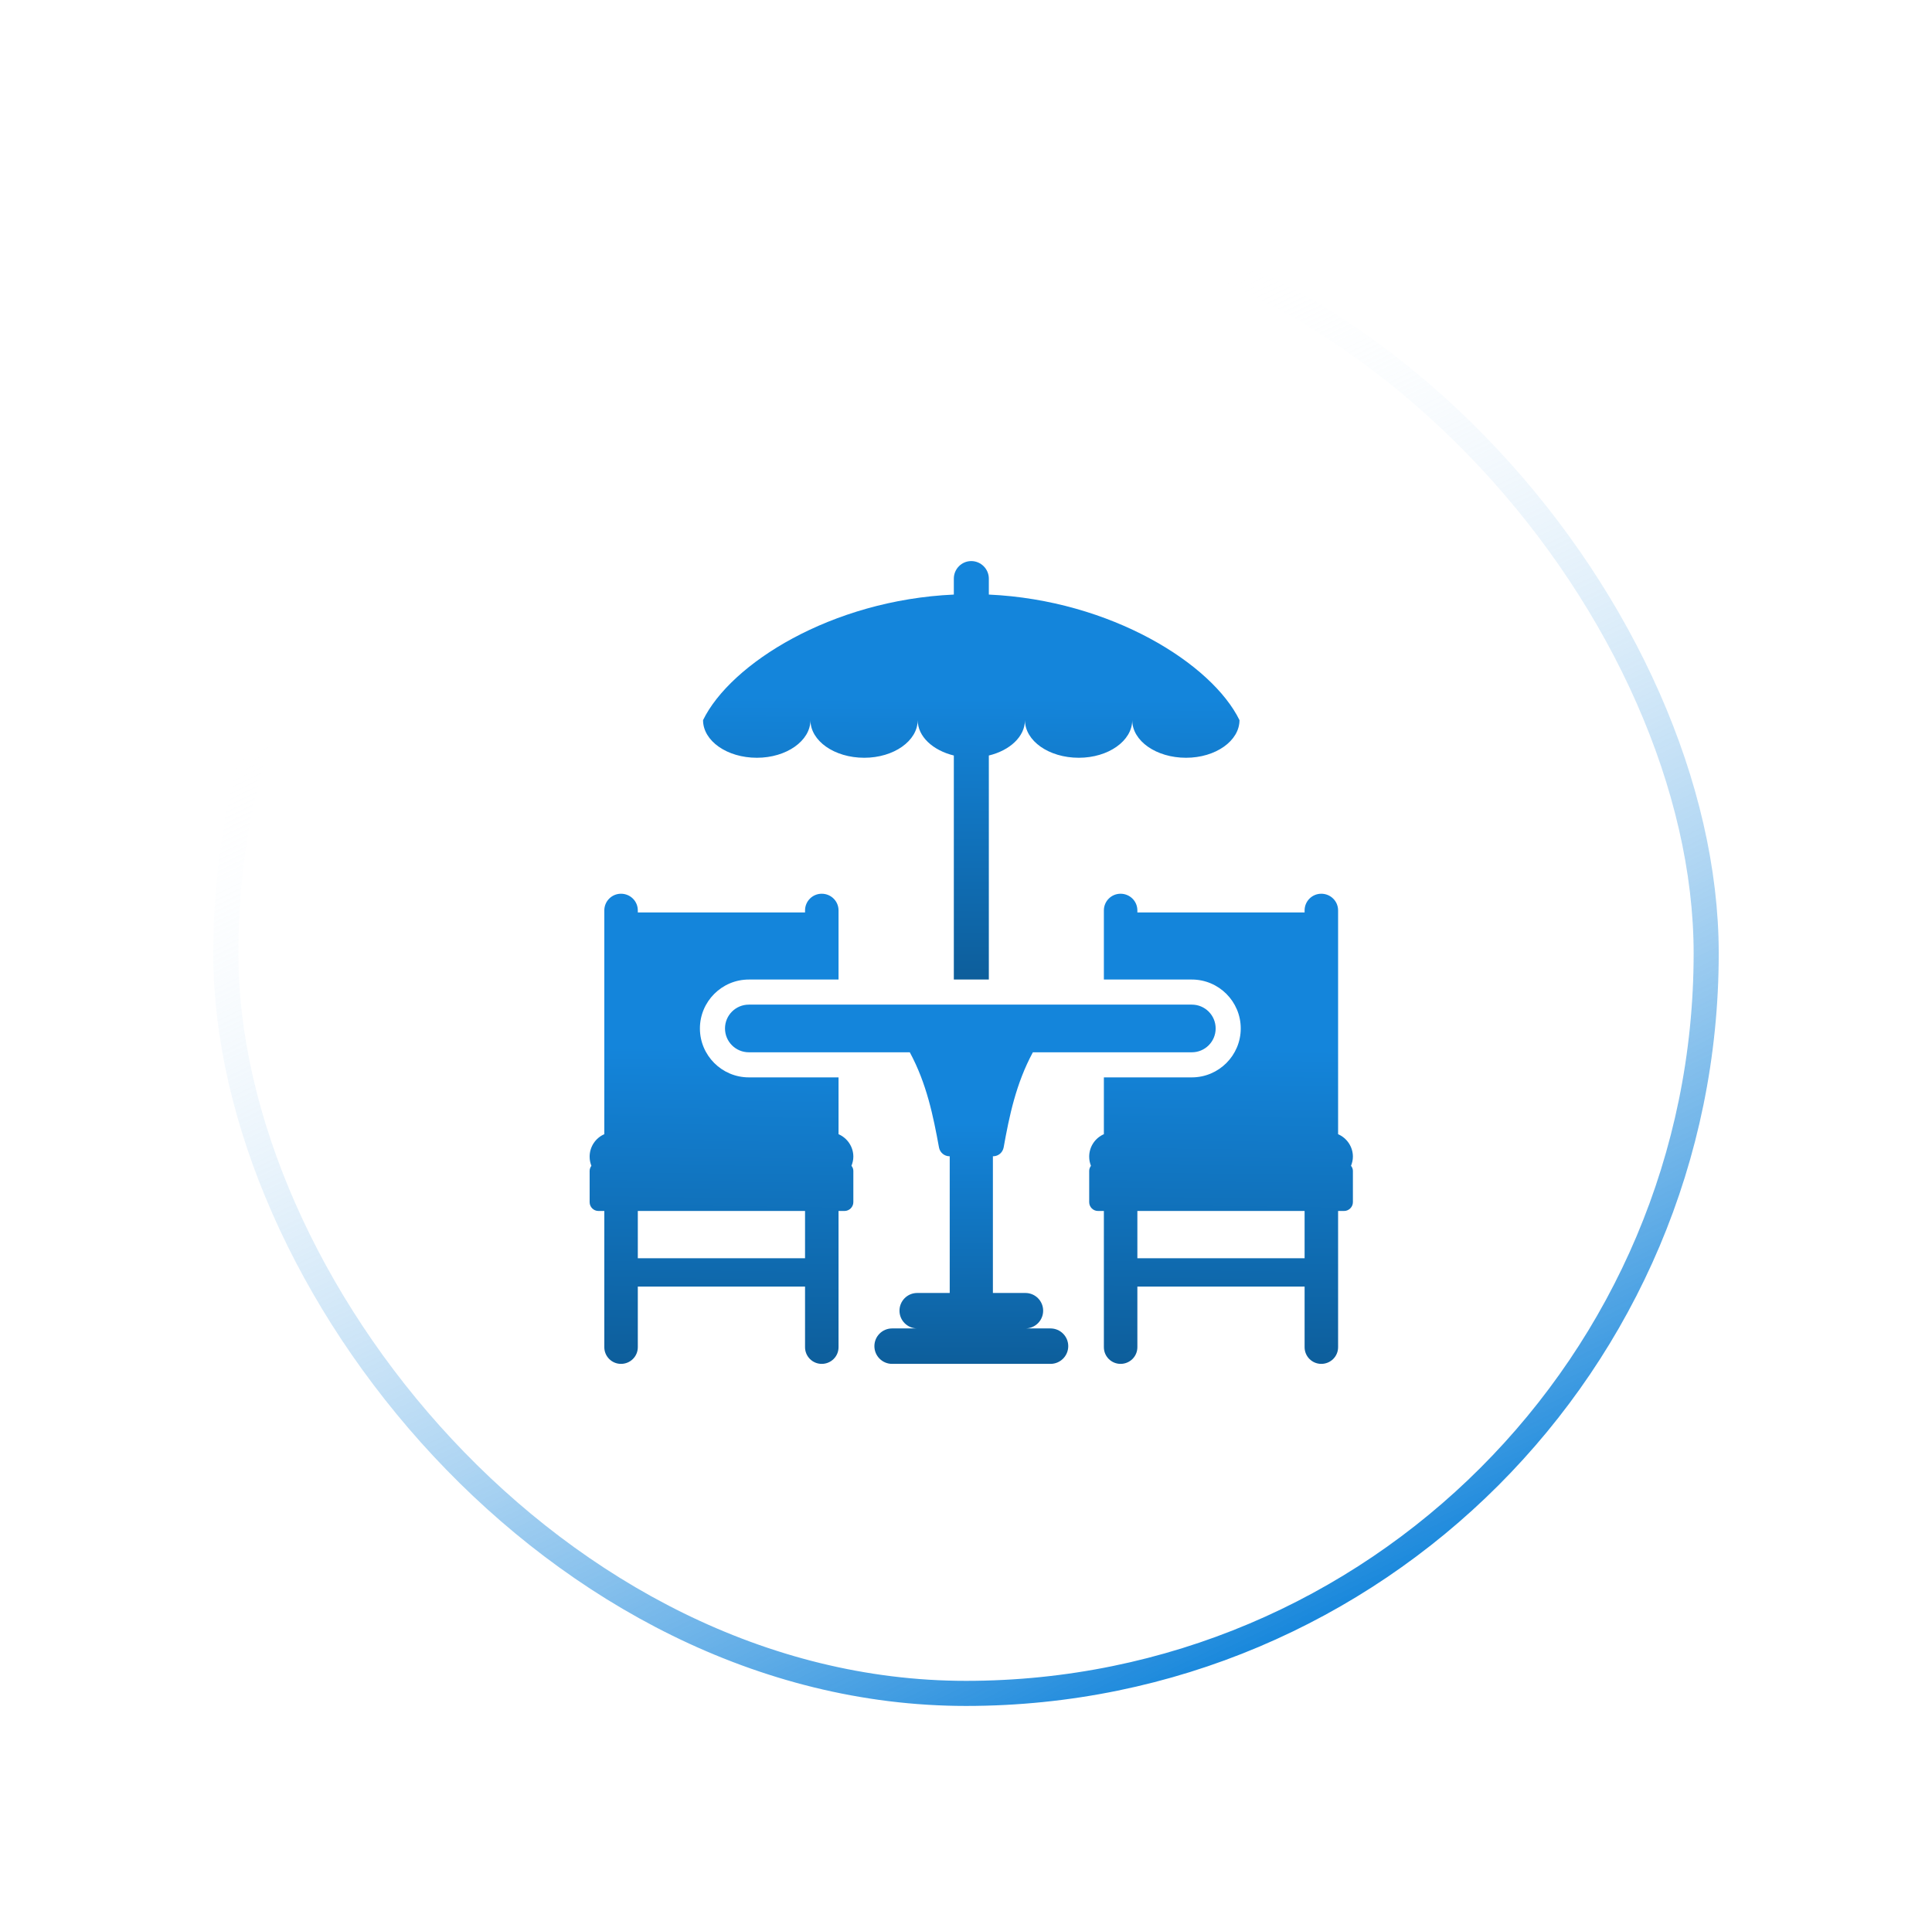 <svg width="77" height="76" viewBox="0 0 77 76" fill="none" xmlns="http://www.w3.org/2000/svg">
<g id="Service" filter="url(#filter0_d_3112_5524)">
<rect x="8.5" y="6" width="60" height="60" rx="30" fill="white"/>
<rect x="9" y="6.5" width="59" height="59" rx="29.5" stroke="url(#paint0_linear_3112_5524)"/>
<g id="Group">
<path id="Vector" d="M34.01 44.105C34.01 43.705 33.765 43.36 33.42 43.21V40.945H29.845C28.77 40.945 27.895 40.07 27.895 38.995C27.895 37.92 28.77 37.045 29.845 37.045H33.42V34.29C33.42 33.92 33.12 33.625 32.75 33.625C32.385 33.625 32.085 33.92 32.085 34.29V34.37H25.42V34.29C25.42 33.92 25.12 33.625 24.75 33.625C24.385 33.625 24.085 33.92 24.085 34.29V43.21C23.74 43.36 23.5 43.705 23.5 44.105C23.5 44.235 23.525 44.355 23.57 44.47C23.53 44.525 23.5 44.595 23.5 44.67V45.92C23.5 46.11 23.655 46.27 23.85 46.27H24.085V51.7C24.085 52.07 24.385 52.365 24.75 52.365C25.12 52.365 25.42 52.07 25.42 51.7V49.285H32.085V51.7C32.085 52.07 32.385 52.365 32.75 52.365C33.12 52.365 33.42 52.07 33.42 51.7V46.27H33.66C33.85 46.27 34.01 46.11 34.01 45.92V44.67C34.01 44.595 33.98 44.525 33.935 44.47C33.98 44.355 34.01 44.235 34.01 44.105ZM32.085 48.155H25.42V46.27H32.085V48.155Z" fill="url(#paint1_linear_3112_5524)"/>
<g id="Group_2">
<path id="Vector_2" d="M53.92 44.105C53.92 43.705 53.675 43.36 53.33 43.21V34.29C53.33 33.92 53.03 33.625 52.66 33.625C52.295 33.625 51.995 33.92 51.995 34.29V34.37H45.33V34.29C45.33 33.92 45.03 33.625 44.66 33.625C44.295 33.625 43.995 33.92 43.995 34.29V37.045H47.5C48.575 37.045 49.45 37.92 49.45 38.995C49.45 40.07 48.575 40.945 47.5 40.945H43.995V43.21C43.65 43.36 43.41 43.705 43.41 44.105C43.41 44.235 43.435 44.355 43.48 44.47C43.44 44.525 43.41 44.595 43.41 44.67V45.92C43.41 46.11 43.565 46.27 43.76 46.27H43.995V51.7C43.995 52.07 44.295 52.365 44.66 52.365C45.03 52.365 45.33 52.07 45.33 51.7V49.285H51.995V51.7C51.995 52.07 52.295 52.365 52.66 52.365C53.03 52.365 53.33 52.07 53.33 51.7V46.27H53.57C53.76 46.27 53.92 46.11 53.92 45.92V44.67C53.92 44.595 53.89 44.525 53.845 44.47C53.89 44.355 53.92 44.235 53.92 44.105ZM51.995 48.155H45.33V46.27H51.995V48.155Z" fill="url(#paint2_linear_3112_5524)"/>
<g id="Group_3">
<path id="Vector_3" d="M49.4 26.705C49.4 27.53 48.45 28.205 47.27 28.205C46.075 28.205 45.125 27.53 45.125 26.705C45.125 27.53 44.175 28.205 42.995 28.205C41.8 28.205 40.85 27.53 40.85 26.705C40.85 27.36 40.245 27.915 39.41 28.115V37.045H38.015V28.115C37.175 27.91 36.575 27.355 36.575 26.705C36.575 27.53 35.625 28.205 34.445 28.205C33.25 28.205 32.3 27.53 32.3 26.705C32.3 27.53 31.346 28.205 30.166 28.205C28.971 28.205 28.02 27.53 28.02 26.705C29.116 24.46 33.13 21.92 38.015 21.7V21.065C38.015 20.68 38.325 20.365 38.71 20.365C39.095 20.365 39.41 20.68 39.41 21.065V21.7C44.29 21.925 48.305 24.465 49.4 26.705Z" fill="url(#paint3_linear_3112_5524)"/>
<path id="Vector_4" d="M47.5 38.045H29.846C29.32 38.045 28.895 38.47 28.895 38.995C28.895 39.52 29.32 39.945 29.846 39.945H36.26C36.935 41.195 37.195 42.49 37.425 43.745C37.465 43.945 37.64 44.09 37.845 44.09H37.851V49.539H36.555C36.165 49.539 35.849 49.855 35.849 50.245C35.849 50.634 36.163 50.949 36.551 50.952H35.555C35.165 50.952 34.849 51.268 34.849 51.658C34.849 52.049 35.165 52.365 35.555 52.365H41.868C42.258 52.365 42.575 52.049 42.575 51.658C42.575 51.268 42.258 50.952 41.868 50.952H40.872C41.261 50.949 41.575 50.634 41.575 50.245C41.575 49.855 41.258 49.539 40.868 49.539H39.572V44.09H39.58C39.785 44.09 39.96 43.945 40 43.74C40.225 42.49 40.49 41.195 41.165 39.945H47.5C48.025 39.945 48.45 39.52 48.45 38.995C48.45 38.47 48.025 38.045 47.5 38.045Z" fill="url(#paint4_linear_3112_5524)"/>
</g>
</g>
</g>
</g>
<defs>
<filter id="filter0_d_3112_5524" x="0.5" y="0" width="76" height="76" filterUnits="userSpaceOnUse" color-interpolation-filters="sRGB">
<feFlood flood-opacity="0" result="BackgroundImageFix"/>
<feColorMatrix in="SourceAlpha" type="matrix" values="0 0 0 0 0 0 0 0 0 0 0 0 0 0 0 0 0 0 127 0" result="hardAlpha"/>
<feOffset dy="2"/>
<feGaussianBlur stdDeviation="4"/>
<feColorMatrix type="matrix" values="0 0 0 0 0.067 0 0 0 0 0.067 0 0 0 0 0.067 0 0 0 0.1 0"/>
<feBlend mode="normal" in2="BackgroundImageFix" result="effect1_dropShadow_3112_5524"/>
<feBlend mode="normal" in="SourceGraphic" in2="effect1_dropShadow_3112_5524" result="shape"/>
</filter>
<linearGradient id="paint0_linear_3112_5524" x1="50" y1="64.365" x2="28" y2="18.865" gradientUnits="userSpaceOnUse">
<stop stop-color="#1485DB"/>
<stop offset="1" stop-color="white" stop-opacity="0"/>
</linearGradient>
<linearGradient id="paint1_linear_3112_5524" x1="28.797" y1="39.774" x2="28.62" y2="52.363" gradientUnits="userSpaceOnUse">
<stop stop-color="#1485DB"/>
<stop offset="1" stop-color="#0D5E9B"/>
</linearGradient>
<linearGradient id="paint2_linear_3112_5524" x1="48.708" y1="39.774" x2="48.53" y2="52.363" gradientUnits="userSpaceOnUse">
<stop stop-color="#1485DB"/>
<stop offset="1" stop-color="#0D5E9B"/>
</linearGradient>
<linearGradient id="paint3_linear_3112_5524" x1="38.797" y1="25.838" x2="38.727" y2="37.045" gradientUnits="userSpaceOnUse">
<stop stop-color="#1485DB"/>
<stop offset="1" stop-color="#0D5E9B"/>
</linearGradient>
<linearGradient id="paint4_linear_3112_5524" x1="38.752" y1="42.744" x2="38.696" y2="52.365" gradientUnits="userSpaceOnUse">
<stop stop-color="#1485DB"/>
<stop offset="1" stop-color="#0D5E9B"/>
</linearGradient>
</defs>
</svg>
